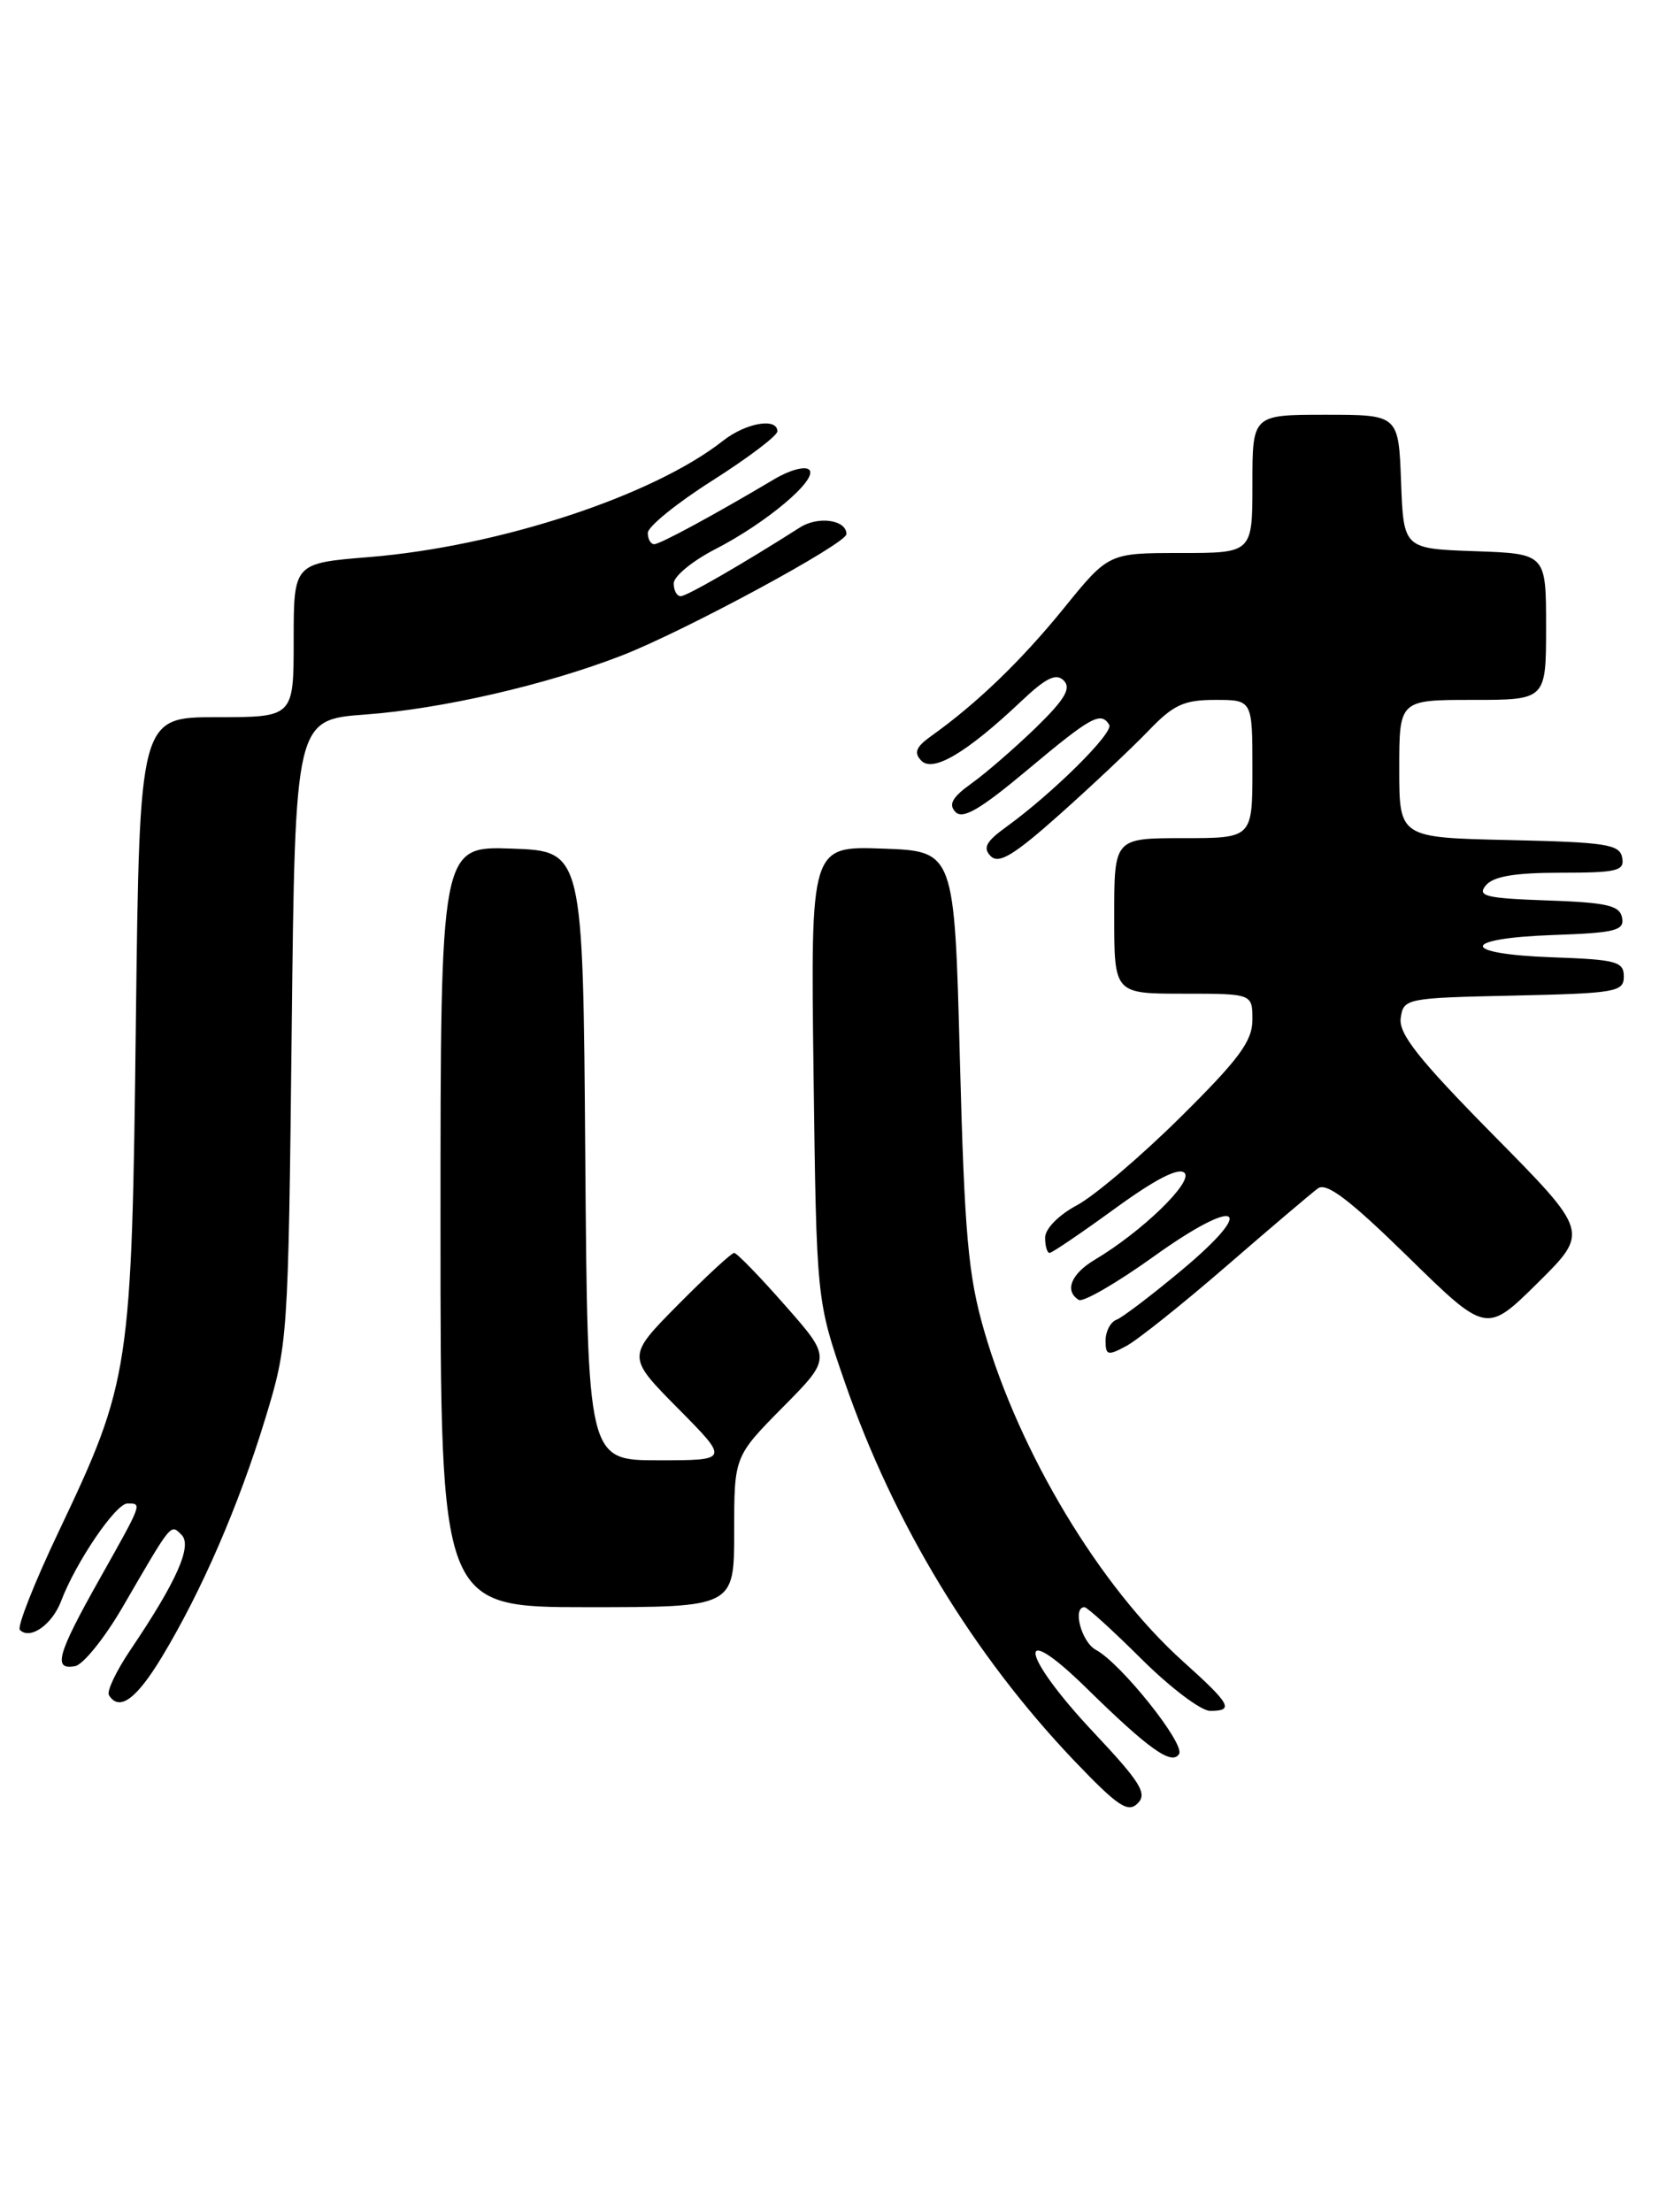 <?xml version="1.0" encoding="UTF-8" standalone="no"?>
<!DOCTYPE svg PUBLIC "-//W3C//DTD SVG 1.1//EN" "http://www.w3.org/Graphics/SVG/1.1/DTD/svg11.dtd" >
<svg xmlns="http://www.w3.org/2000/svg" xmlns:xlink="http://www.w3.org/1999/xlink" version="1.1" viewBox="0 0 193 256">
 <g >
 <path fill="currentColor"
d=" M 126.56 200.43 C 118.15 191.48 117.47 187.22 125.75 195.33 C 133.01 202.45 135.67 204.34 136.51 202.99 C 137.23 201.82 129.77 192.48 126.88 190.94 C 125.21 190.04 124.13 186.00 125.56 186.00 C 125.87 186.00 128.84 188.70 132.16 192.00 C 135.48 195.30 139.05 198.00 140.10 198.00 C 142.91 198.00 142.51 197.26 136.96 192.27 C 127.34 183.63 118.03 168.14 113.94 154.00 C 112.09 147.62 111.67 142.91 111.13 122.50 C 110.50 98.50 110.50 98.50 102.18 98.21 C 93.85 97.92 93.85 97.92 94.19 124.21 C 94.53 150.50 94.53 150.50 97.82 160.00 C 103.48 176.34 112.70 191.53 124.38 203.78 C 129.42 209.05 130.59 209.84 131.72 208.70 C 132.86 207.57 132.04 206.25 126.56 200.43 Z  M 18.75 191.75 C 23.34 184.15 27.60 174.33 30.68 164.28 C 33.34 155.58 33.37 155.18 33.77 119.39 C 34.17 83.29 34.17 83.29 42.33 82.69 C 51.15 82.04 63.21 79.27 72.00 75.86 C 79.26 73.04 98.00 62.92 98.00 61.81 C 98.00 60.16 94.73 59.69 92.62 61.04 C 86.04 65.23 79.51 69.00 78.81 69.00 C 78.36 69.00 78.00 68.33 78.00 67.52 C 78.00 66.70 80.14 64.94 82.75 63.59 C 88.76 60.51 94.75 55.45 93.69 54.37 C 93.24 53.91 91.44 54.39 89.69 55.43 C 82.65 59.61 76.46 62.96 75.75 62.98 C 75.34 62.99 75.00 62.40 75.00 61.67 C 75.00 60.95 78.38 58.21 82.50 55.60 C 86.62 52.98 90.00 50.43 90.00 49.92 C 90.00 48.30 86.36 48.93 83.71 51.01 C 75.60 57.39 57.79 63.24 42.75 64.47 C 34.00 65.18 34.00 65.18 34.00 74.09 C 34.00 83.00 34.00 83.00 25.08 83.00 C 16.16 83.00 16.16 83.00 15.73 118.25 C 15.25 158.62 15.07 159.83 6.80 177.24 C 3.98 183.16 1.96 188.29 2.30 188.63 C 3.48 189.82 6.04 188.03 7.08 185.28 C 8.79 180.78 13.40 174.00 14.75 174.00 C 16.47 174.00 16.54 173.83 11.50 182.79 C 6.61 191.48 6.10 193.32 8.70 192.82 C 9.64 192.64 12.11 189.57 14.19 186.00 C 19.96 176.07 19.73 176.35 21.02 177.63 C 22.29 178.89 20.44 183.04 15.11 190.93 C 13.46 193.37 12.34 195.73 12.61 196.18 C 13.80 198.10 15.78 196.67 18.75 191.75 Z  M 85.00 177.28 C 85.00 168.56 85.00 168.56 90.63 162.86 C 96.27 157.17 96.27 157.17 90.91 151.09 C 87.97 147.74 85.30 145.00 85.00 145.00 C 84.69 145.00 81.77 147.70 78.50 151.00 C 72.56 157.00 72.56 157.00 78.50 163.00 C 84.44 169.00 84.44 169.00 76.23 169.00 C 68.03 169.00 68.03 169.00 67.76 133.75 C 67.50 98.50 67.50 98.50 59.25 98.21 C 51.00 97.92 51.00 97.92 51.00 141.96 C 51.00 186.00 51.00 186.00 68.00 186.00 C 85.00 186.00 85.00 186.00 85.00 177.28 Z  M 142.02 146.50 C 147.10 142.10 151.86 138.06 152.59 137.53 C 153.58 136.81 156.27 138.86 163.01 145.45 C 172.09 154.34 172.09 154.34 178.04 148.46 C 183.98 142.58 183.98 142.58 172.91 131.37 C 164.24 122.58 161.91 119.64 162.17 117.82 C 162.49 115.55 162.76 115.49 175.25 115.22 C 187.08 114.96 188.00 114.80 188.00 113.01 C 188.00 111.28 187.13 111.05 179.75 110.79 C 168.96 110.41 169.01 108.59 179.82 108.21 C 187.03 107.96 188.09 107.69 187.80 106.21 C 187.53 104.79 186.07 104.45 179.15 104.21 C 171.99 103.96 170.99 103.71 172.03 102.46 C 172.90 101.42 175.39 101.00 180.70 101.00 C 187.25 101.00 188.11 100.79 187.81 99.25 C 187.52 97.71 185.94 97.47 174.74 97.22 C 162.00 96.94 162.00 96.94 162.00 88.97 C 162.00 81.00 162.00 81.00 170.50 81.00 C 179.00 81.00 179.00 81.00 179.00 72.54 C 179.00 64.08 179.00 64.08 170.75 63.79 C 162.50 63.50 162.50 63.50 162.21 55.75 C 161.92 48.00 161.92 48.00 153.46 48.00 C 145.00 48.00 145.00 48.00 145.00 56.00 C 145.00 64.00 145.00 64.00 136.67 64.00 C 128.35 64.00 128.35 64.00 123.16 70.40 C 118.24 76.46 113.08 81.43 107.84 85.16 C 106.04 86.44 105.77 87.11 106.67 88.04 C 108.03 89.43 111.96 87.09 118.25 81.14 C 121.11 78.44 122.27 77.87 123.16 78.76 C 124.05 79.65 123.28 80.95 119.92 84.22 C 117.49 86.57 114.15 89.47 112.50 90.65 C 110.25 92.26 109.78 93.09 110.62 93.97 C 111.47 94.86 113.51 93.66 118.99 89.07 C 126.35 82.91 127.45 82.31 128.42 83.88 C 128.98 84.78 121.88 91.81 116.50 95.70 C 114.16 97.39 113.76 98.13 114.70 99.08 C 115.64 100.03 117.38 98.98 122.70 94.24 C 126.44 90.91 131.05 86.56 132.95 84.59 C 135.85 81.56 137.06 81.00 140.70 81.00 C 145.00 81.00 145.00 81.00 145.00 89.00 C 145.00 97.00 145.00 97.00 137.00 97.00 C 129.00 97.00 129.00 97.00 129.00 106.00 C 129.00 115.00 129.00 115.00 137.00 115.00 C 145.00 115.00 145.00 115.00 145.00 118.02 C 145.00 120.49 143.46 122.57 136.69 129.27 C 132.12 133.80 126.72 138.39 124.69 139.48 C 122.57 140.61 121.00 142.21 121.00 143.23 C 121.00 144.20 121.23 145.00 121.52 145.00 C 121.80 145.00 125.20 142.69 129.08 139.87 C 133.77 136.46 136.47 135.07 137.14 135.74 C 138.17 136.77 132.20 142.55 126.75 145.79 C 124.00 147.43 123.21 149.40 124.90 150.44 C 125.39 150.74 129.28 148.49 133.54 145.44 C 143.33 138.41 145.74 139.54 136.83 146.98 C 133.37 149.87 129.97 152.46 129.27 152.73 C 128.57 152.99 128.00 154.08 128.00 155.14 C 128.00 156.86 128.25 156.93 130.39 155.78 C 131.70 155.08 136.94 150.90 142.02 146.50 Z "/>
</g>
</svg>